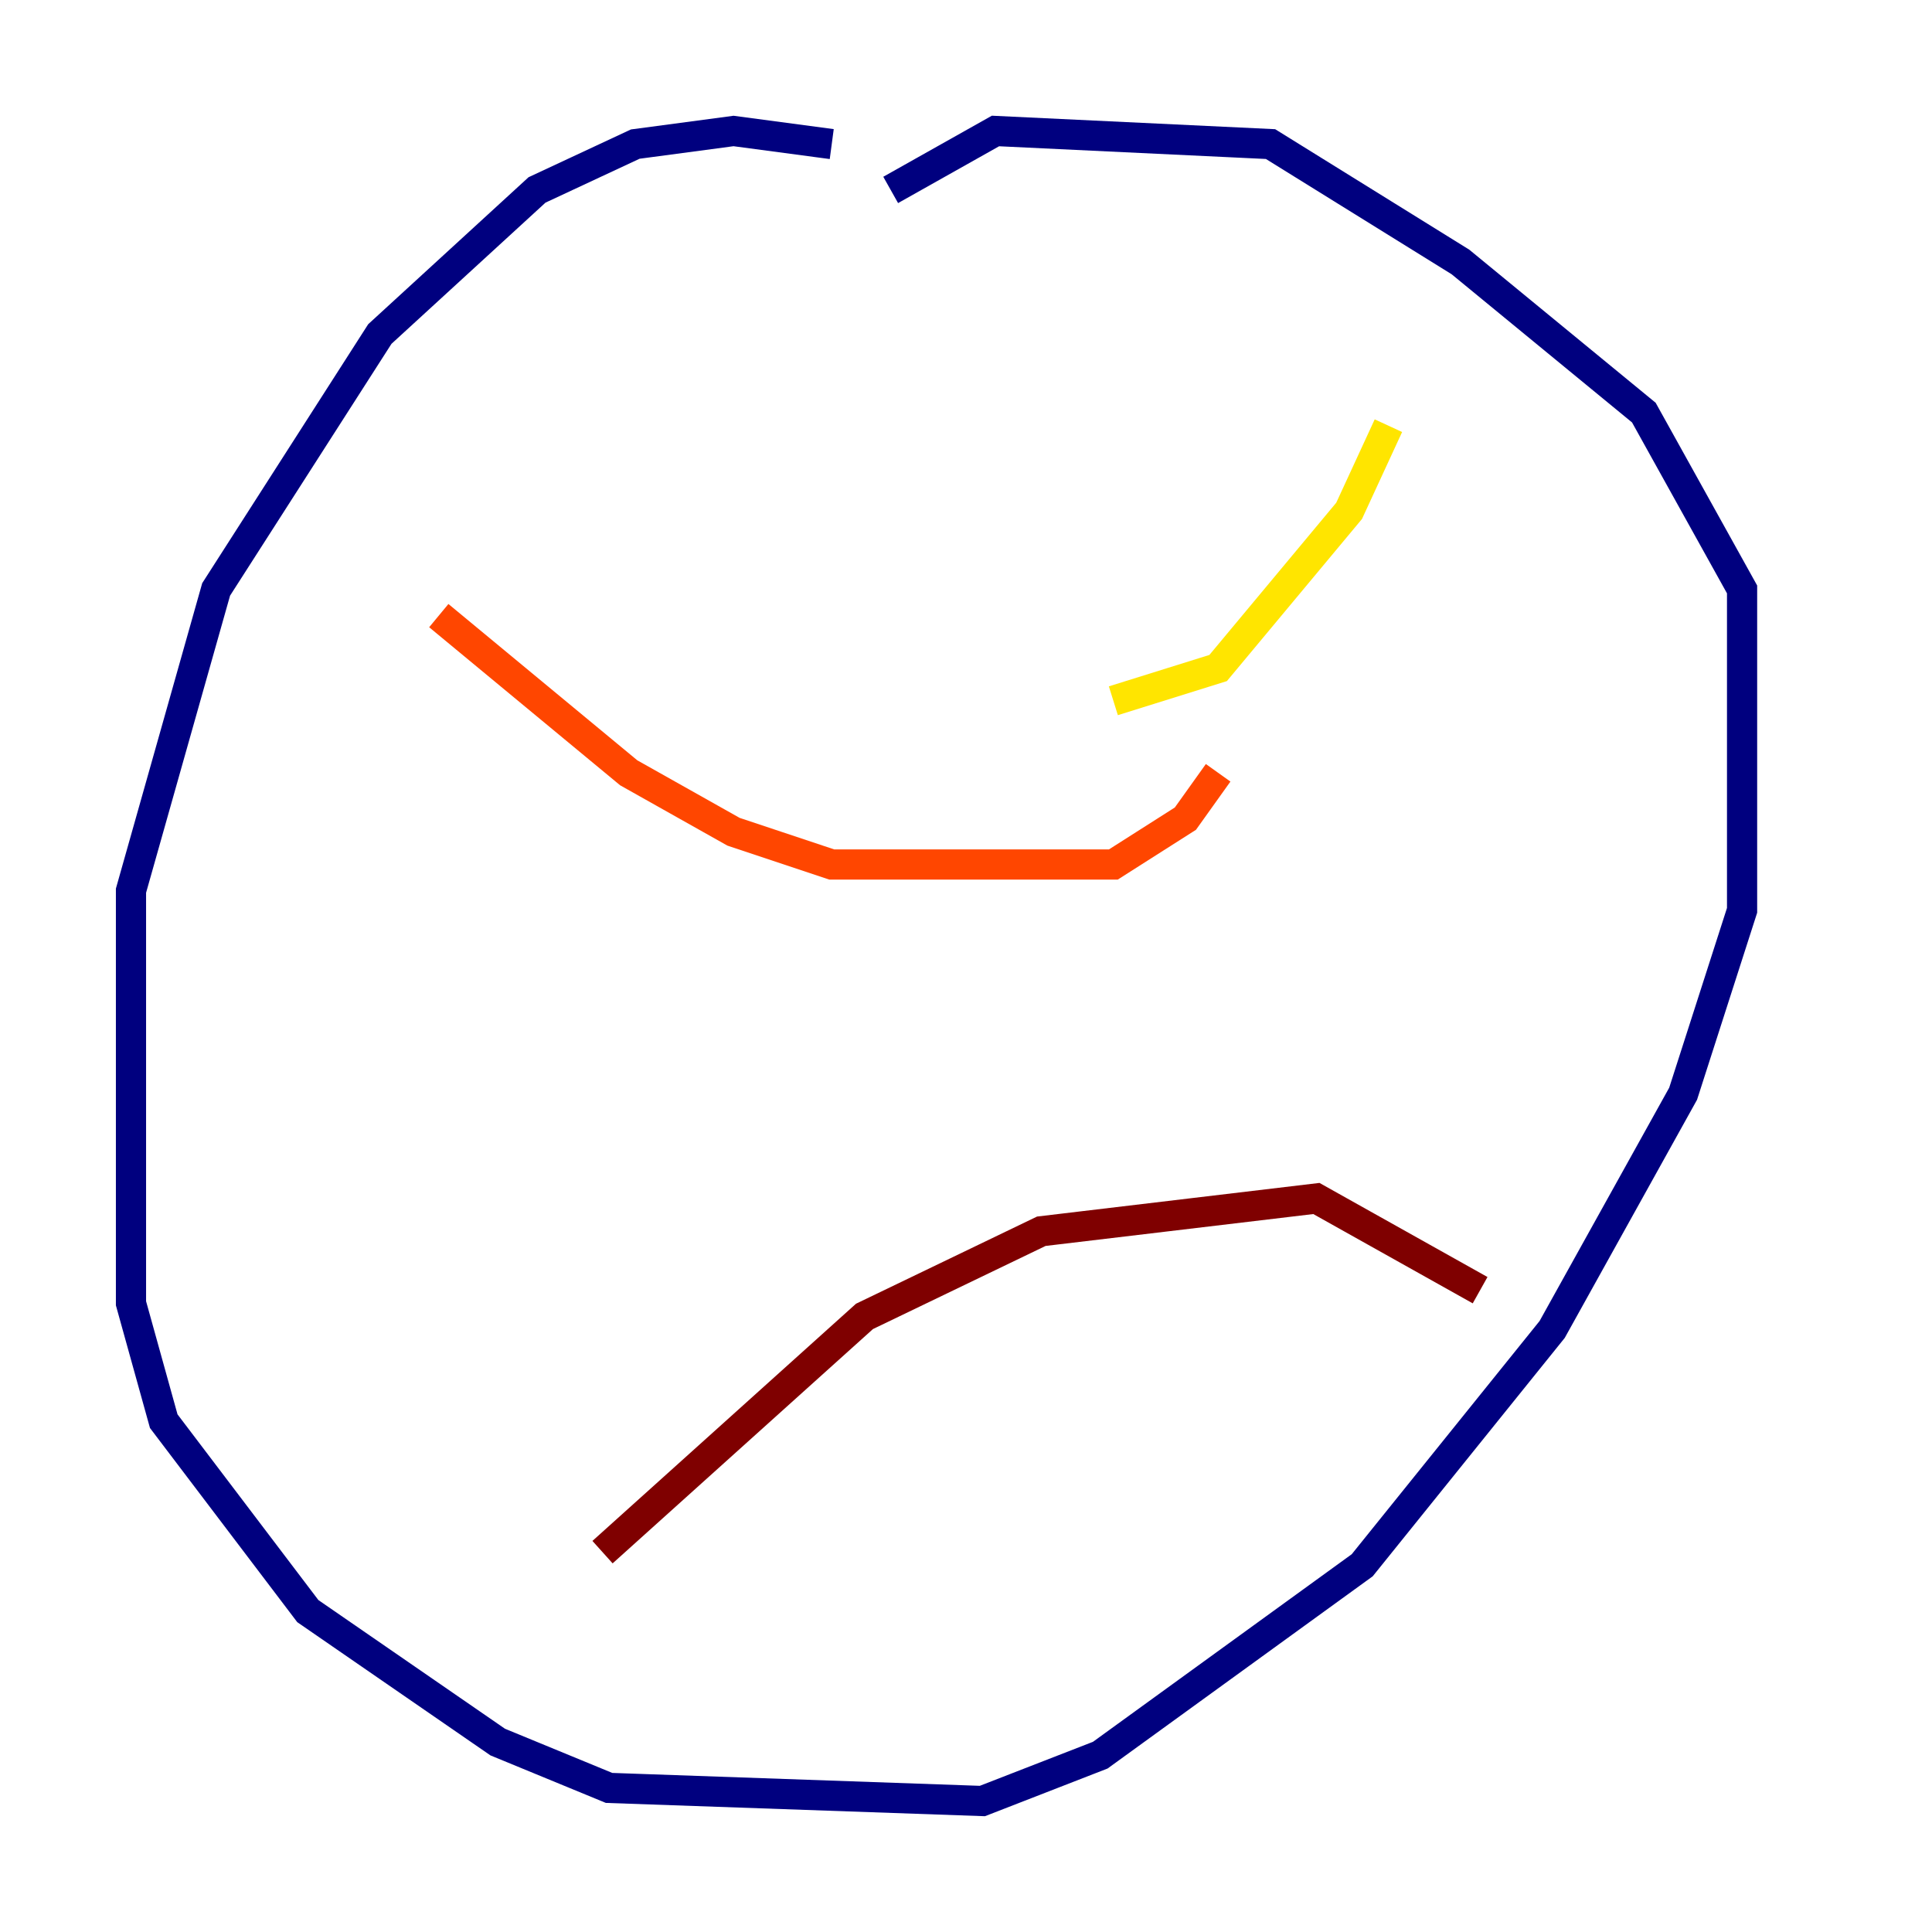 <?xml version="1.0" encoding="utf-8" ?>
<svg baseProfile="tiny" height="128" version="1.2" viewBox="0,0,128,128" width="128" xmlns="http://www.w3.org/2000/svg" xmlns:ev="http://www.w3.org/2001/xml-events" xmlns:xlink="http://www.w3.org/1999/xlink"><defs /><polyline fill="none" points="55.105,9.546 48.597,8.678 42.088,9.546 35.58,12.583 25.166,22.129 14.319,39.051 8.678,59.01 8.678,86.346 10.848,94.156 20.393,106.739 32.976,115.417 40.352,118.454 65.085,119.322 72.895,116.285 90.251,103.702 102.834,88.081 111.512,72.461 115.417,60.312 115.417,39.051 108.909,27.336 96.759,17.356 84.176,9.546 65.953,8.678 59.01,12.583" stroke="#00007f" stroke-width="2" /><polyline fill="none" points="36.014,33.844 36.014,33.844" stroke="#0028ff" stroke-width="2" /><polyline fill="none" points="65.953,43.824 65.953,43.824" stroke="#00d4ff" stroke-width="2" /><polyline fill="none" points="65.953,43.824 65.953,43.824" stroke="#7cff79" stroke-width="2" /><polyline fill="none" points="91.986,28.203 89.383,33.844 80.705,44.258 73.763,46.427" stroke="#ffe500" stroke-width="2" /><polyline fill="none" points="29.071,40.786 41.654,51.2 48.597,55.105 55.105,57.275 73.763,57.275 78.536,54.237 80.705,51.2" stroke="#ff4600" stroke-width="2" /><polyline fill="none" points="39.919,102.834 57.275,87.214 68.99,81.573 87.214,79.403 98.061,85.478" stroke="#7f0000" stroke-width="2" /></svg>